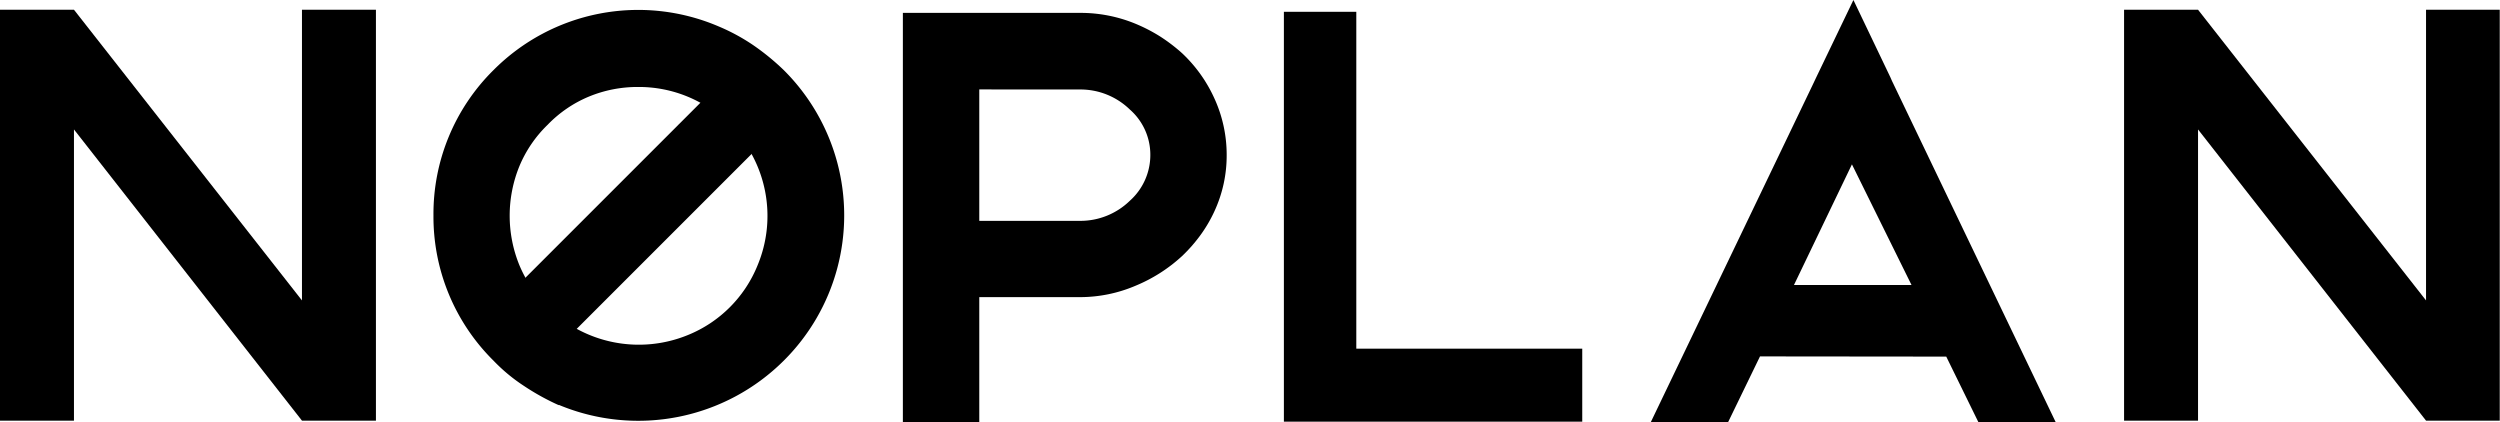 <svg xmlns="http://www.w3.org/2000/svg" viewBox="0 0 388.04 65.52"><g id="图层_2" data-name="图层 2"><g id="图层_1-2" data-name="图层 1"><path d="M11.48,65.29H0V1.51H11.48L46.87,46.63V1.51H58.35V65.29H46.87L11.48,20.09Z"/><path d="M86.73,62.89a37.14,37.14,0,0,1-5.42-3,26.83,26.83,0,0,1-4.7-3.9,31.41,31.41,0,0,1-9.33-22.56,31.37,31.37,0,0,1,9.33-22.56,31.69,31.69,0,0,1,34.91-6.78,30.61,30.61,0,0,1,5.38,2.91,37.09,37.09,0,0,1,4.74,3.87,31.79,31.79,0,0,1,0,45.12,32,32,0,0,1-34.91,6.85ZM85,19.37a19.21,19.21,0,0,0-4.38,6.42,20.34,20.34,0,0,0,0,15.38A20.15,20.15,0,0,0,85,47.67,20.09,20.09,0,0,0,106.78,52a19.6,19.6,0,0,0,10.8-10.8,19.93,19.93,0,0,0-4.31-21.8,19.79,19.79,0,0,0-14.19-5.9A19.76,19.76,0,0,0,91.39,15,19.06,19.06,0,0,0,85,19.37Z"/><path d="M152,2h15.62a22.32,22.32,0,0,1,8.61,1.68,25.32,25.32,0,0,1,3.87,2,26.43,26.43,0,0,1,3.39,2.59,22.14,22.14,0,0,1,5,7,21,21,0,0,1,1.91,8.77,20.61,20.61,0,0,1-1.91,8.77,21.59,21.59,0,0,1-2.15,3.67,24,24,0,0,1-2.87,3.27,24.39,24.39,0,0,1-7.26,4.62,22,22,0,0,1-8.52,1.75H152V65.52H140.14V2Zm0,11.88V34.28h15.62a11,11,0,0,0,7.74-3.11,9.52,9.52,0,0,0,3.19-7.1A9.33,9.33,0,0,0,175.37,17a11,11,0,0,0-7.74-3.11Z"/><path d="M245.59,65.45H199.28V1.83h11.24V54.12h35.07Z"/><path d="M273.18,55.32l-4.95,10.2h-12l25.1-52.29.64-1.35L287.68,0l5.74,12,.24.55,25.43,53h-12l-5-10.2Zm14.27-29.81-9,18.73h18.25Z"/><path d="M341.17,65.29H329.69V1.51h11.48l35.39,45.12V1.51H388V65.29H376.56l-35.39-45.2Z"/><rect x="73.54" y="27.86" width="51.16" height="11.24" transform="translate(5.36 79.9) rotate(-45)"/></g></g></svg>
